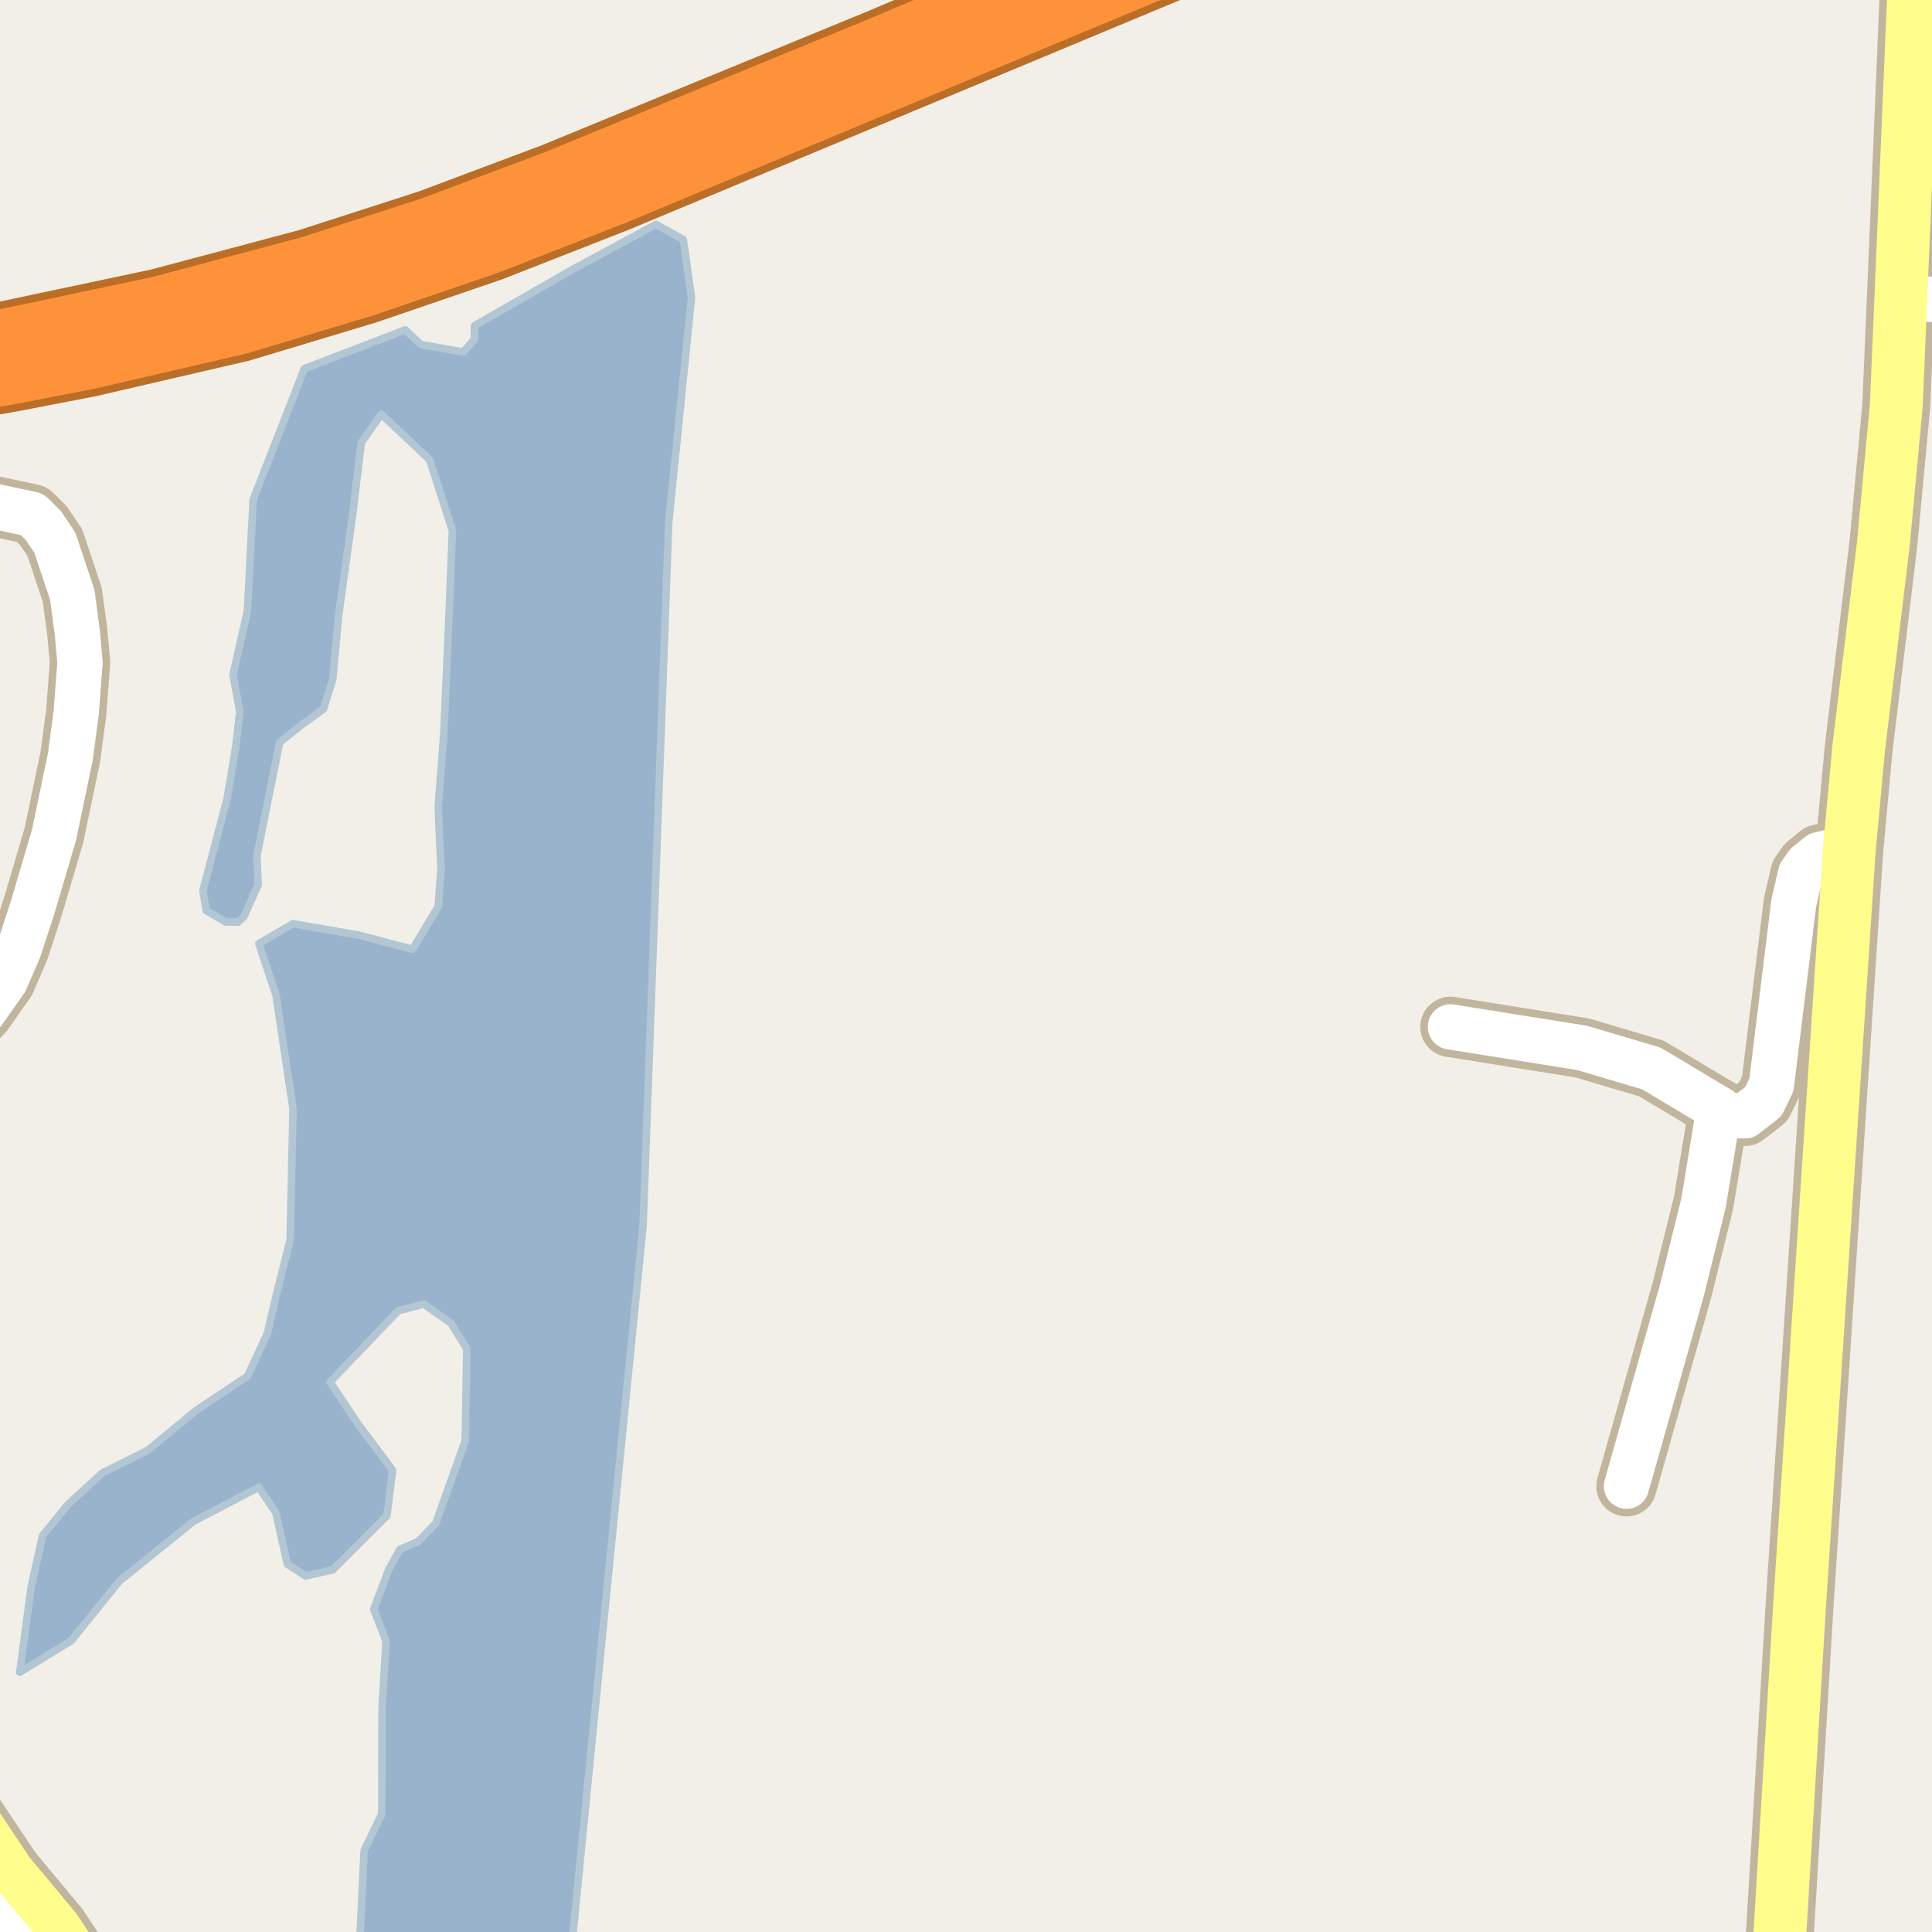 <?xml version="1.0" encoding="UTF-8"?>
<svg xmlns="http://www.w3.org/2000/svg" xmlns:xlink="http://www.w3.org/1999/xlink" width="256pt" height="256pt" viewBox="0 0 256 256" version="1.1">
<g id="surface2">
<rect x="0" y="0" width="256" height="256" style="fill:rgb(94.902%,93.725%,91.373%);fill-opacity:1;stroke:none;"/>
<path style=" stroke:none;fill-rule:evenodd;fill:rgb(60%,70.196%,80%);fill-opacity:1;" d="M -4 259 L 259 259 L 259 -4 L 259 259 Z M -8234391.461 5156119.457 Z M -8234391.461 5156119.457 "/>
<path style="fill:none;stroke-width:1;stroke-linecap:round;stroke-linejoin:round;stroke:rgb(70.196%,77.647%,83.137%);stroke-opacity:1;stroke-miterlimit:10;" d="M -4 259 L 259 259 L 259 -4 L 259 259 L -4 259 "/>
<path style=" stroke:none;fill-rule:evenodd;fill:rgb(60%,70.196%,80%);fill-opacity:1;" d="M -4 259 L 259 259 L 259 -4 L 259 259 Z M -8234391.461 5156119.457 Z M -8234391.461 5156119.457 "/>
<path style="fill:none;stroke-width:1;stroke-linecap:round;stroke-linejoin:round;stroke:rgb(70.196%,77.647%,83.137%);stroke-opacity:1;stroke-miterlimit:10;" d="M -4 259 L 259 259 L 259 -4 L 259 259 L -4 259 "/>
<path style=" stroke:none;fill-rule:evenodd;fill:rgb(60%,70.196%,80%);fill-opacity:1;" d="M 9.406 217.43 L 15.816 209.512 L 25.625 201.594 L 34.297 197.066 L 36.562 200.461 L 38.07 207.25 L 40.496 208.824 L 44.105 208.004 L 51.273 200.836 L 52.023 194.805 L 47.5 188.77 L 43.73 183.113 L 52.777 173.684 L 56.152 172.801 L 59.75 175.332 L 61.848 178.707 L 61.645 190.922 L 57.746 201.828 L 55.402 204.277 L 52.996 205.281 L 51.527 207.953 L 49.52 213.234 L 51.148 217.418 L 50.625 226.324 L 50.59 240.375 L 48.25 245.188 L 47.586 259 L 75.656 259 L 79.934 215.547 L 85.215 162.371 L 88.609 69.211 L 91.625 39.418 L 90.539 31.73 L 86.922 29.734 L 75.891 35.684 L 62.855 43.172 L 62.855 44.977 L 61.383 46.648 L 55.77 45.645 L 53.695 43.707 L 40.332 48.844 L 33.547 66.195 L 32.789 80.906 L 30.875 89.43 L 31.77 94.277 L 31.238 98.957 L 30.102 105.777 L 26.891 118.008 L 27.328 120.652 L 29.863 122.16 L 31.539 122.188 L 32.305 121.484 L 34.211 117.242 L 34.043 113.395 L 37.055 98.355 L 40.043 95.992 L 42.867 93.945 L 44.105 89.957 L 44.859 81.656 L 46.742 68.082 L 47.875 58.652 L 50.516 54.883 L 56.93 60.914 L 59.945 70.344 L 59.57 79.773 L 58.812 97.121 L 58.059 106.93 L 58.438 115.227 L 58.059 120.129 L 54.664 125.785 L 47.5 123.902 L 38.824 122.391 L 34.297 125.031 L 36.562 131.82 L 38.824 146.906 L 38.449 164.258 L 36.562 171.797 L 35.43 176.703 L 32.789 182.359 L 26 186.883 L 19.59 192.164 L 13.555 195.18 L 9.031 199.328 L 5.637 203.48 L 4.129 210.266 L 2.617 221.582 Z M 9.406 217.43 "/>
<path style="fill:none;stroke-width:1;stroke-linecap:round;stroke-linejoin:round;stroke:rgb(70.196%,77.647%,83.137%);stroke-opacity:1;stroke-miterlimit:10;" d="M 9.406 217.43 L 15.816 209.512 L 25.625 201.594 L 34.297 197.066 L 36.562 200.461 L 38.07 207.25 L 40.496 208.824 L 44.105 208.004 L 51.273 200.836 L 52.023 194.805 L 47.5 188.77 L 43.73 183.113 L 52.777 173.684 L 56.152 172.801 L 59.75 175.332 L 61.848 178.707 L 61.645 190.922 L 57.746 201.828 L 55.402 204.277 L 52.996 205.281 L 51.527 207.953 L 49.52 213.234 L 51.148 217.418 L 50.625 226.324 L 50.59 240.375 L 48.25 245.188 L 47.586 259 L 75.656 259 L 79.934 215.547 L 85.215 162.371 L 88.609 69.211 L 91.625 39.418 L 90.539 31.73 L 86.922 29.734 L 75.891 35.684 L 62.855 43.172 L 62.855 44.977 L 61.383 46.648 L 55.77 45.645 L 53.695 43.707 L 40.332 48.844 L 33.547 66.195 L 32.789 80.906 L 30.875 89.43 L 31.77 94.277 L 31.238 98.957 L 30.102 105.777 L 26.891 118.008 L 27.328 120.652 L 29.863 122.16 L 31.539 122.188 L 32.305 121.484 L 34.211 117.242 L 34.043 113.395 L 37.055 98.355 L 40.043 95.992 L 42.867 93.945 L 44.105 89.957 L 44.859 81.656 L 46.742 68.082 L 47.875 58.652 L 50.516 54.883 L 56.93 60.914 L 59.945 70.344 L 59.57 79.773 L 58.812 97.121 L 58.059 106.93 L 58.438 115.227 L 58.059 120.129 L 54.664 125.785 L 47.5 123.902 L 38.824 122.391 L 34.297 125.031 L 36.562 131.82 L 38.824 146.906 L 38.449 164.258 L 36.562 171.797 L 35.43 176.703 L 32.789 182.359 L 26 186.883 L 19.59 192.164 L 13.555 195.18 L 9.031 199.328 L 5.637 203.48 L 4.129 210.266 L 2.617 221.582 L 9.406 217.43 "/>
<path style="fill:none;stroke-width:8;stroke-linecap:round;stroke-linejoin:round;stroke:rgb(75.686%,70.98%,61.569%);stroke-opacity:1;stroke-miterlimit:10;" d="M 227.777 146.941 L 218.828 141.582 L 209.648 138.855 L 192.195 136.066 "/>
<path style="fill:none;stroke-width:8;stroke-linecap:round;stroke-linejoin:round;stroke:rgb(75.686%,70.98%,61.569%);stroke-opacity:1;stroke-miterlimit:10;" d="M 227.777 146.941 L 228.848 147.789 L 231.227 147.852 L 233.648 145.973 L 234.723 143.746 L 237.68 119.676 L 238.59 115.758 L 239.43 114.566 L 241.035 113.25 L 242.34 112.938 L 245.02 112.875 "/>
<path style="fill:none;stroke-width:8;stroke-linecap:round;stroke-linejoin:round;stroke:rgb(75.686%,70.98%,61.569%);stroke-opacity:1;stroke-miterlimit:10;" d="M 215.52 196.934 L 222.883 170.887 L 225.727 159.387 L 227.777 146.941 "/>
<path style="fill:none;stroke-width:8;stroke-linecap:round;stroke-linejoin:round;stroke:rgb(75.686%,70.98%,61.569%);stroke-opacity:1;stroke-miterlimit:10;" d="M 251.871 39.473 L 264 40.012 "/>
<path style="fill:none;stroke-width:8;stroke-linecap:round;stroke-linejoin:round;stroke:rgb(75.686%,70.98%,61.569%);stroke-opacity:1;stroke-miterlimit:10;" d="M -9 139.547 L -6.879 139.02 L -2.211 134.094 L 0.727 129.926 L 2.52 125.758 L 4.312 120.27 L 7.156 110.648 L 9.324 100.242 L 10.094 94.477 L 10.605 87.801 L 10.234 83.727 L 9.582 78.836 L 7.273 71.91 L 5.734 69.621 L 4.242 68.148 L -9 65.324 "/>
<path style="fill:none;stroke-width:8;stroke-linecap:round;stroke-linejoin:round;stroke:rgb(75.686%,70.98%,61.569%);stroke-opacity:1;stroke-miterlimit:10;" d="M 7.855 264 L 6.062 260.824 L 4.059 258.434 L -2.637 250.574 L -3.836 249.133 L -5.25 247.836 L -7.383 247.359 L -8.828 245.824 L -9 245.5 "/>
<path style="fill:none;stroke-width:8;stroke-linecap:round;stroke-linejoin:round;stroke:rgb(75.686%,70.98%,61.569%);stroke-opacity:1;stroke-miterlimit:10;" d="M 12.297 264 L 10.141 259.016 L 7.715 255.352 L 1.473 247.859 L -5.984 236.703 L -7.988 232.629 L -9 229.809 "/>
<path style="fill:none;stroke-width:9;stroke-linecap:round;stroke-linejoin:round;stroke:rgb(75.686%,70.98%,61.569%);stroke-opacity:1;stroke-miterlimit:10;" d="M 235.32 265 L 238.449 212.789 L 245.02 112.875 L 246.277 99.211 L 249.562 72.004 L 251.266 53.73 L 251.871 39.473 L 253.953 -10 "/>
<path style="fill:none;stroke-width:11;stroke-linecap:round;stroke-linejoin:round;stroke:rgb(72.941%,43.137%,15.294%);stroke-opacity:1;stroke-miterlimit:10;" d="M -12 51.328 L -9.059 50.898 L 1.309 49.098 L 11.516 47.125 L 31.578 42.48 L 48.238 37.465 L 64.711 31.824 L 81.188 25.367 L 163.953 -9.113 L 170.512 -12 "/>
<path style="fill:none;stroke-width:11;stroke-linecap:round;stroke-linejoin:round;stroke:rgb(72.941%,43.137%,15.294%);stroke-opacity:1;stroke-miterlimit:10;" d="M 160.973 -12 L 116.652 6.75 L 73.73 24.395 L 57.277 30.57 L 41.062 35.805 L 21.277 41.07 L -2.398 46.086 L -9.434 47.148 L -12 47.488 "/>
<path style="fill:none;stroke-width:6;stroke-linecap:round;stroke-linejoin:round;stroke:rgb(100%,100%,100%);stroke-opacity:1;stroke-miterlimit:10;" d="M 227.777 146.941 L 218.828 141.582 L 209.648 138.855 L 192.195 136.066 "/>
<path style="fill:none;stroke-width:6;stroke-linecap:round;stroke-linejoin:round;stroke:rgb(100%,100%,100%);stroke-opacity:1;stroke-miterlimit:10;" d="M 227.777 146.941 L 228.848 147.789 L 231.227 147.852 L 233.648 145.973 L 234.723 143.746 L 237.68 119.676 L 238.59 115.758 L 239.43 114.566 L 241.035 113.25 L 242.34 112.938 L 245.02 112.875 "/>
<path style="fill:none;stroke-width:6;stroke-linecap:round;stroke-linejoin:round;stroke:rgb(100%,100%,100%);stroke-opacity:1;stroke-miterlimit:10;" d="M 215.52 196.934 L 222.883 170.887 L 225.727 159.387 L 227.777 146.941 "/>
<path style="fill:none;stroke-width:6;stroke-linecap:round;stroke-linejoin:round;stroke:rgb(100%,100%,100%);stroke-opacity:1;stroke-miterlimit:10;" d="M 251.871 39.473 L 264 40.012 "/>
<path style="fill:none;stroke-width:6;stroke-linecap:round;stroke-linejoin:round;stroke:rgb(100%,100%,100%);stroke-opacity:1;stroke-miterlimit:10;" d="M -9 139.547 L -6.879 139.02 L -2.211 134.094 L 0.727 129.926 L 2.52 125.758 L 4.312 120.27 L 7.156 110.648 L 9.324 100.242 L 10.094 94.477 L 10.605 87.801 L 10.234 83.727 L 9.582 78.836 L 7.273 71.91 L 5.734 69.621 L 4.242 68.148 L -9 65.324 "/>
<path style="fill:none;stroke-width:6;stroke-linecap:round;stroke-linejoin:round;stroke:rgb(100%,100%,100%);stroke-opacity:1;stroke-miterlimit:10;" d="M 7.855 264 L 6.062 260.824 L 4.059 258.434 L -2.637 250.574 L -3.836 249.133 L -5.25 247.836 L -7.383 247.359 L -8.828 245.824 L -9 245.5 "/>
<path style="fill:none;stroke-width:6;stroke-linecap:round;stroke-linejoin:round;stroke:rgb(100%,99.216%,54.51%);stroke-opacity:1;stroke-miterlimit:10;" d="M 12.297 264 L 10.141 259.016 L 7.715 255.352 L 1.473 247.859 L -5.984 236.703 L -7.988 232.629 L -9 229.809 "/>
<path style="fill:none;stroke-width:7;stroke-linecap:round;stroke-linejoin:round;stroke:rgb(100%,99.216%,54.51%);stroke-opacity:1;stroke-miterlimit:10;" d="M 235.32 265 L 238.449 212.789 L 245.02 112.875 L 246.277 99.211 L 249.562 72.004 L 251.266 53.73 L 251.871 39.473 L 253.953 -10 "/>
<path style="fill:none;stroke-width:9;stroke-linecap:round;stroke-linejoin:round;stroke:rgb(99.216%,57.255%,22.745%);stroke-opacity:1;stroke-miterlimit:10;" d="M -12 51.328 L -9.059 50.898 L 1.309 49.098 L 11.516 47.125 L 31.578 42.48 L 48.238 37.465 L 64.711 31.824 L 81.188 25.367 L 163.953 -9.113 L 170.512 -12 "/>
<path style="fill:none;stroke-width:9;stroke-linecap:round;stroke-linejoin:round;stroke:rgb(99.216%,57.255%,22.745%);stroke-opacity:1;stroke-miterlimit:10;" d="M 160.973 -12 L 116.652 6.75 L 73.73 24.395 L 57.277 30.57 L 41.062 35.805 L 21.277 41.07 L -2.398 46.086 L -9.434 47.148 L -12 47.488 "/>
</g>
</svg>

